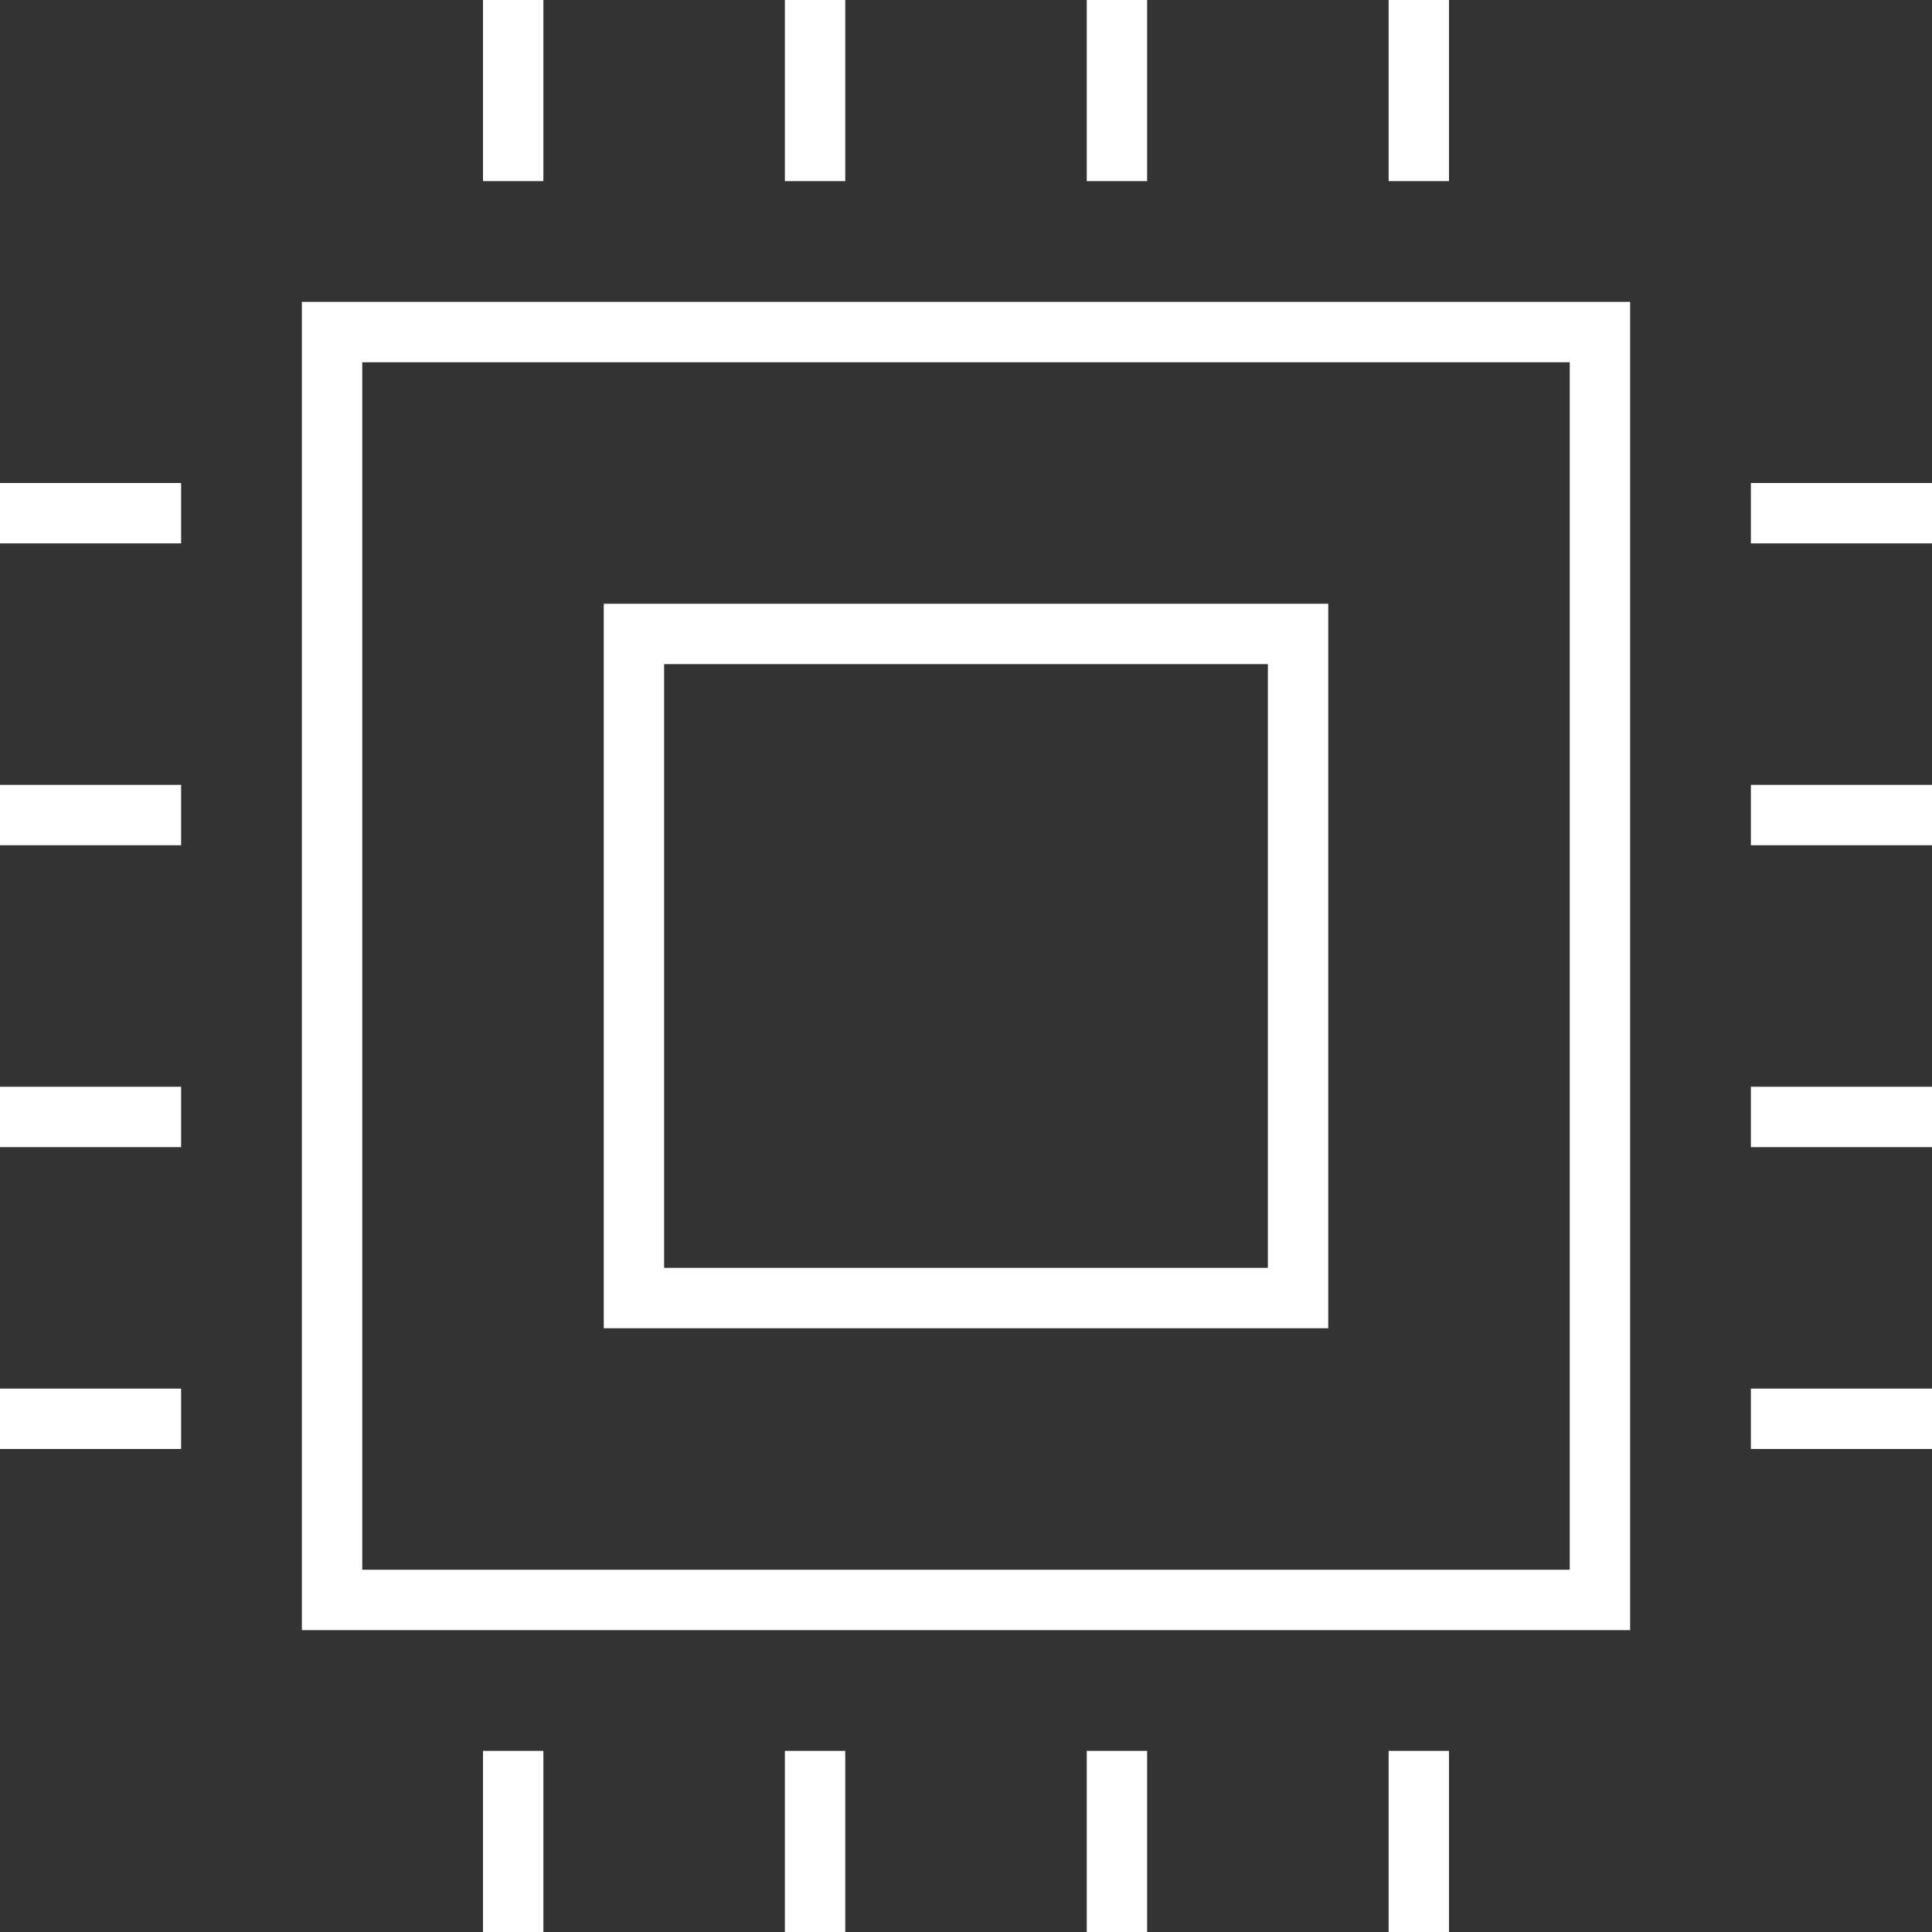 <svg width="32" height="32" viewBox="0 0 32 32" fill="none" xmlns="http://www.w3.org/2000/svg">
<rect x="0" y="0" width="32" height="32" fill="#333333" stroke="none"/>
<rect x="5.5" y="5.5" width="21" height="21" stroke="white"/>
<rect x="10.5" y="10.5" width="11" height="11" stroke="white"/>
<rect x="13" width="1" height="3" fill="white"/>
<rect x="8" width="1" height="3" fill="white"/>
<rect x="18" width="1" height="3" fill="white"/>
<rect x="23" width="1" height="3" fill="white"/>
<rect x="13" y="29" width="1" height="3" fill="white"/>
<rect x="8" y="29" width="1" height="3" fill="white"/>
<rect x="18" y="29" width="1" height="3" fill="white"/>
<rect x="23" y="29" width="1" height="3" fill="white"/>
<rect x="32" y="13" width="1" height="3" transform="rotate(90 32 13)" fill="white"/>
<rect x="32" y="8" width="1" height="3" transform="rotate(90 32 8)" fill="white"/>
<rect x="32" y="18" width="1" height="3" transform="rotate(90 32 18)" fill="white"/>
<rect x="32" y="23" width="1" height="3" transform="rotate(90 32 23)" fill="white"/>
<rect x="3" y="13" width="1" height="3" transform="rotate(90 3 13)" fill="white"/>
<rect x="3" y="8" width="1" height="3" transform="rotate(90 3 8)" fill="white"/>
<rect x="3" y="18" width="1" height="3" transform="rotate(90 3 18)" fill="white"/>
<rect x="3" y="23" width="1" height="3" transform="rotate(90 3 23)" fill="white"/>
</svg>
